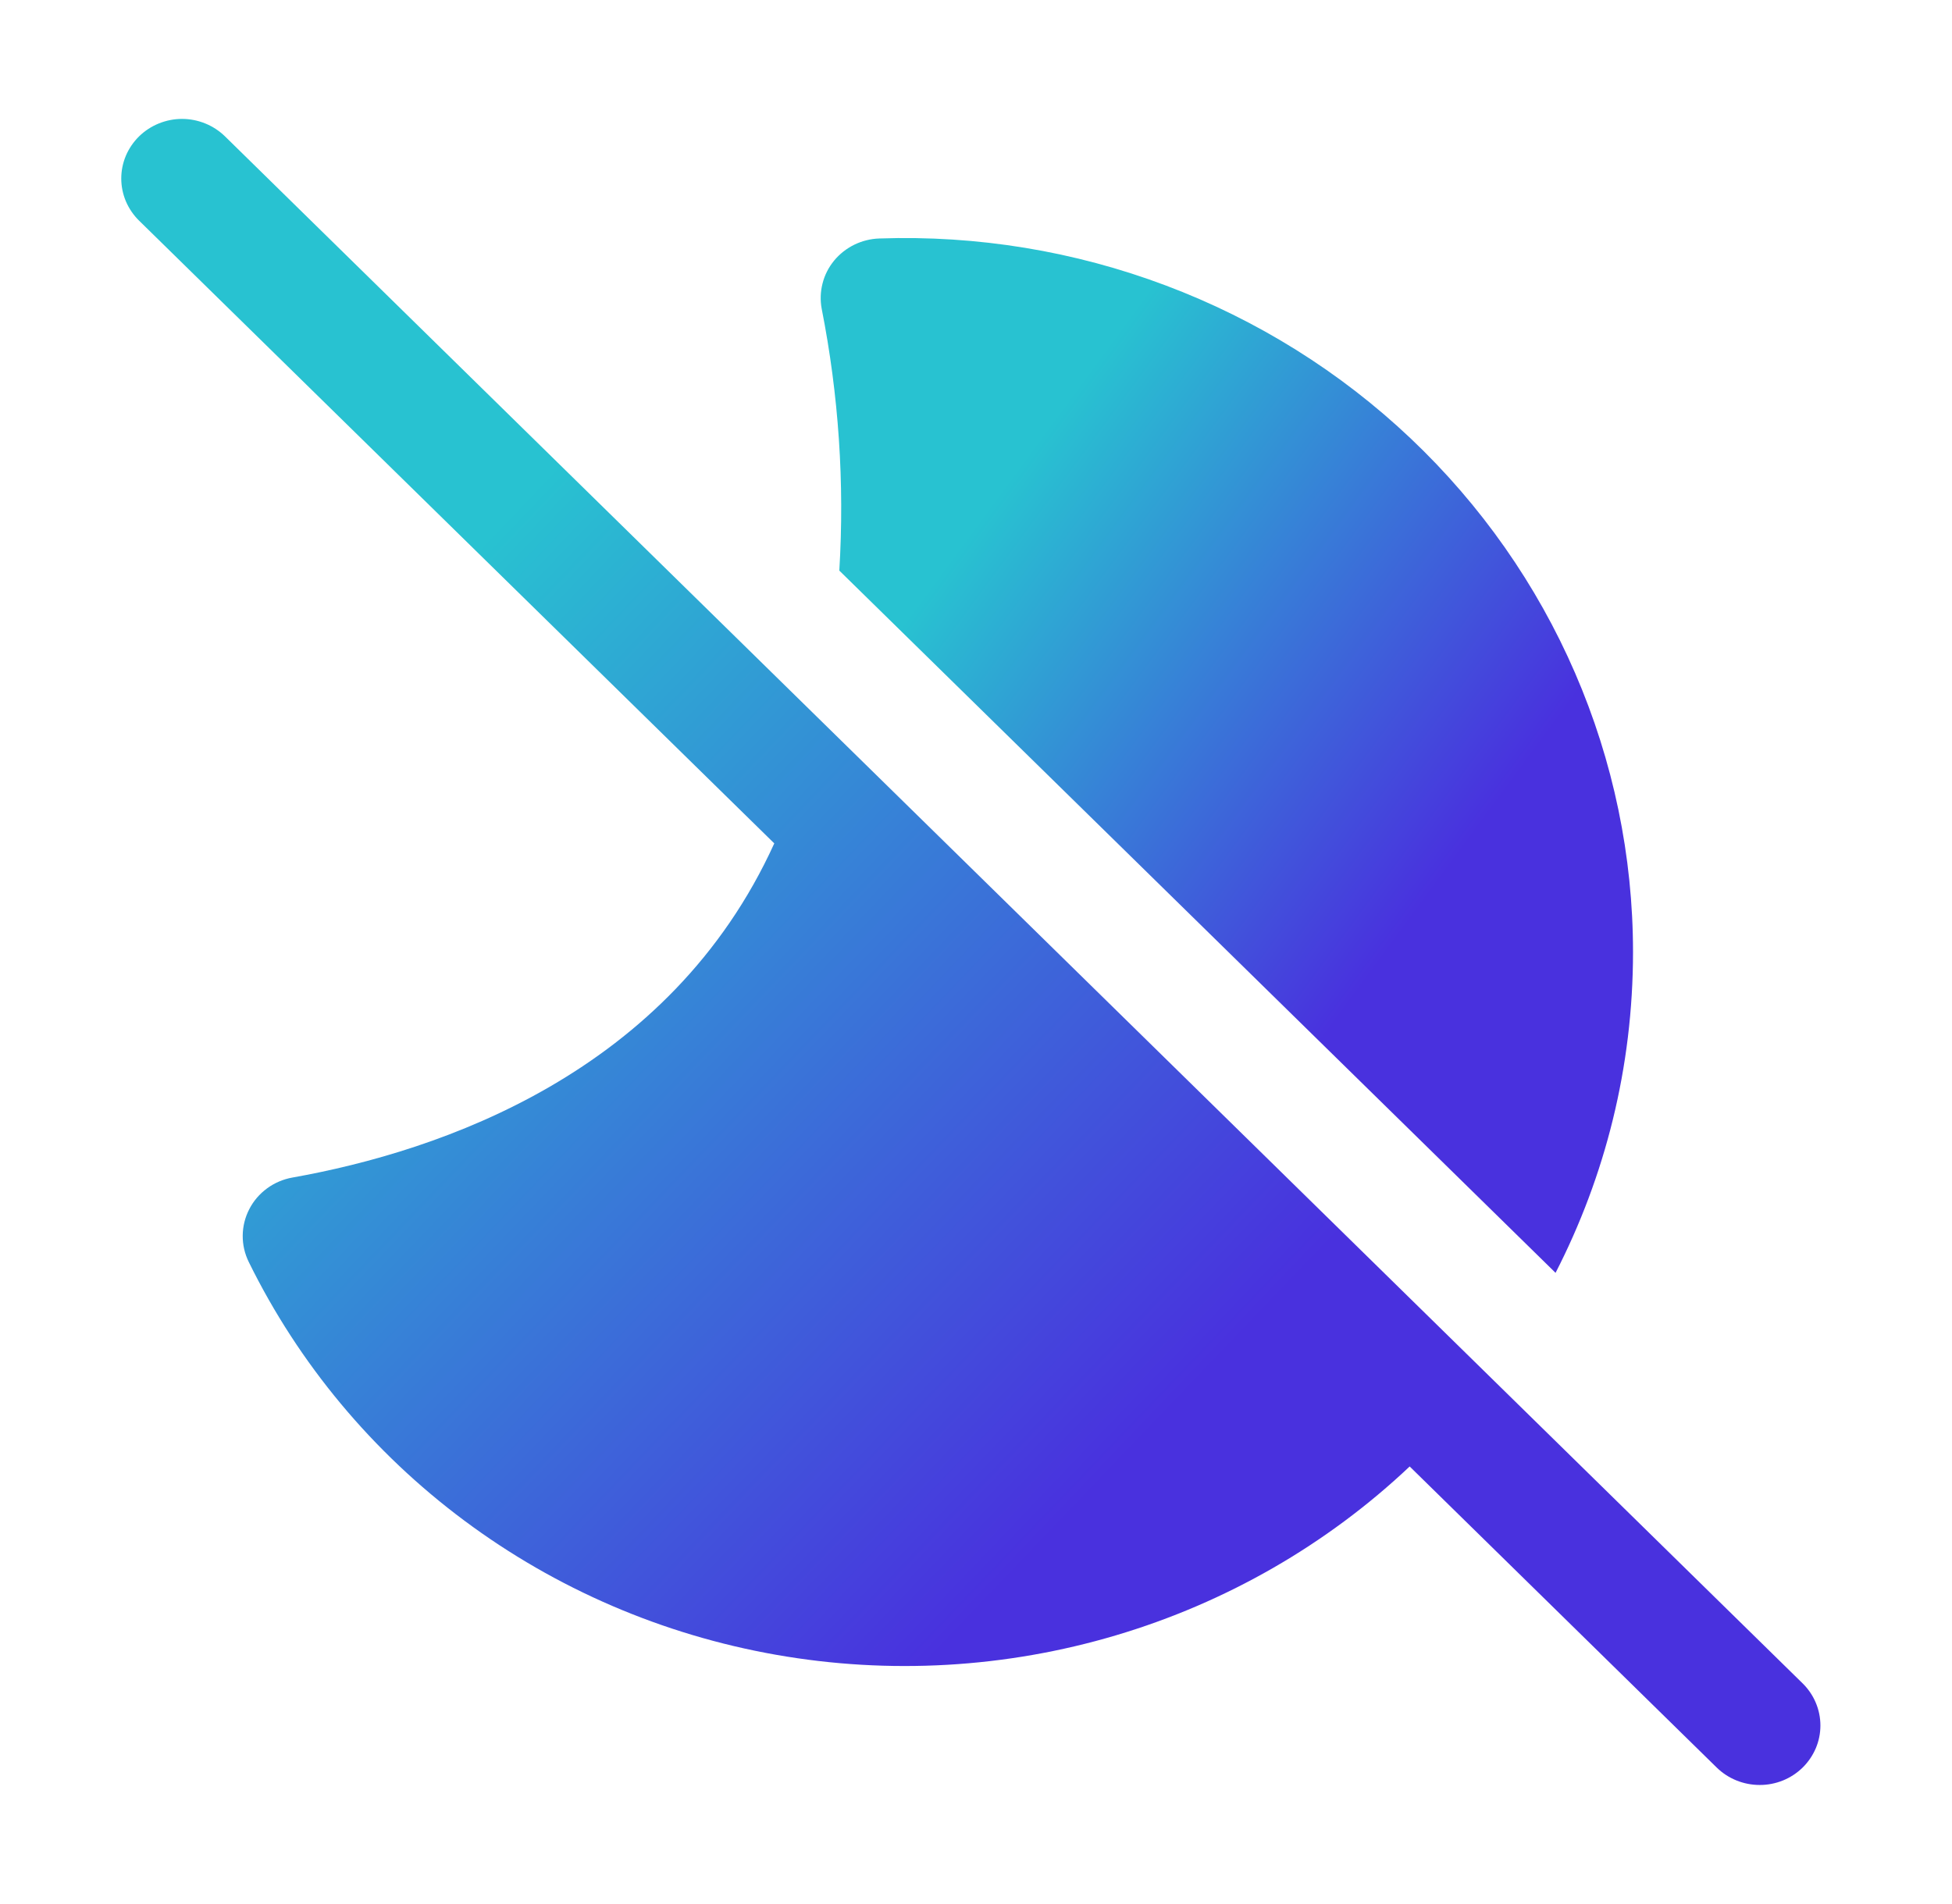 <svg width="41" height="40" viewBox="0 0 41 40" fill="none" xmlns="http://www.w3.org/2000/svg">
<path d="M29.609 30.808L36.058 37.133C36.297 37.367 36.622 37.499 36.96 37.499C37.127 37.5 37.293 37.467 37.448 37.405C37.603 37.342 37.743 37.25 37.862 37.134C37.98 37.018 38.074 36.88 38.139 36.728C38.203 36.577 38.236 36.414 38.236 36.25C38.236 36.085 38.203 35.923 38.139 35.771C38.075 35.619 37.981 35.481 37.863 35.365L4.726 2.865C4.607 2.749 4.467 2.657 4.312 2.594C4.157 2.531 3.991 2.498 3.823 2.498C3.656 2.498 3.49 2.531 3.335 2.594C3.18 2.657 3.04 2.749 2.921 2.865C2.803 2.981 2.709 3.119 2.644 3.271C2.58 3.423 2.547 3.586 2.547 3.75C2.547 3.914 2.58 4.077 2.644 4.229C2.709 4.381 2.803 4.519 2.921 4.635L16.263 17.718C14.07 22.543 9.258 24.183 6.143 24.738C5.95 24.772 5.767 24.85 5.61 24.965C5.452 25.081 5.324 25.23 5.236 25.402C5.147 25.574 5.1 25.763 5.098 25.956C5.096 26.149 5.14 26.339 5.225 26.512C6.275 28.648 7.826 30.51 9.751 31.944C11.676 33.379 13.92 34.345 16.3 34.764C18.679 35.183 21.126 35.043 23.44 34.355C25.753 33.668 27.868 32.452 29.609 30.808Z" fill="url(#paint0_linear)"/>
<path d="M34.3 20C34.3 22.425 33.713 24.715 32.673 26.74L17.629 11.987C17.741 10.146 17.616 8.298 17.259 6.487C17.226 6.31 17.232 6.128 17.277 5.954C17.321 5.779 17.404 5.616 17.519 5.476C17.634 5.336 17.779 5.222 17.943 5.141C18.107 5.061 18.287 5.016 18.47 5.01C20.522 4.939 22.568 5.275 24.485 5.997C26.402 6.718 28.152 7.811 29.629 9.21C31.106 10.609 32.281 12.285 33.083 14.139C33.886 15.993 34.3 17.986 34.3 20Z" fill="url(#paint1_linear)"/>
<defs>
<linearGradient id="paint0_linear" x1="8.642" y1="8.826" x2="28.875" y2="28.166" gradientUnits="userSpaceOnUse">
<stop offset="0.102" stop-color="#28C2D1"/>
<stop offset="0.925" stop-color="#4931DE"/>
</linearGradient>
<linearGradient id="paint1_linear" x1="20.151" y1="8.931" x2="32.161" y2="17.767" gradientUnits="userSpaceOnUse">
<stop offset="0.102" stop-color="#28C2D1"/>
<stop offset="0.925" stop-color="#4931DE"/>
</linearGradient>
</defs>
</svg>
